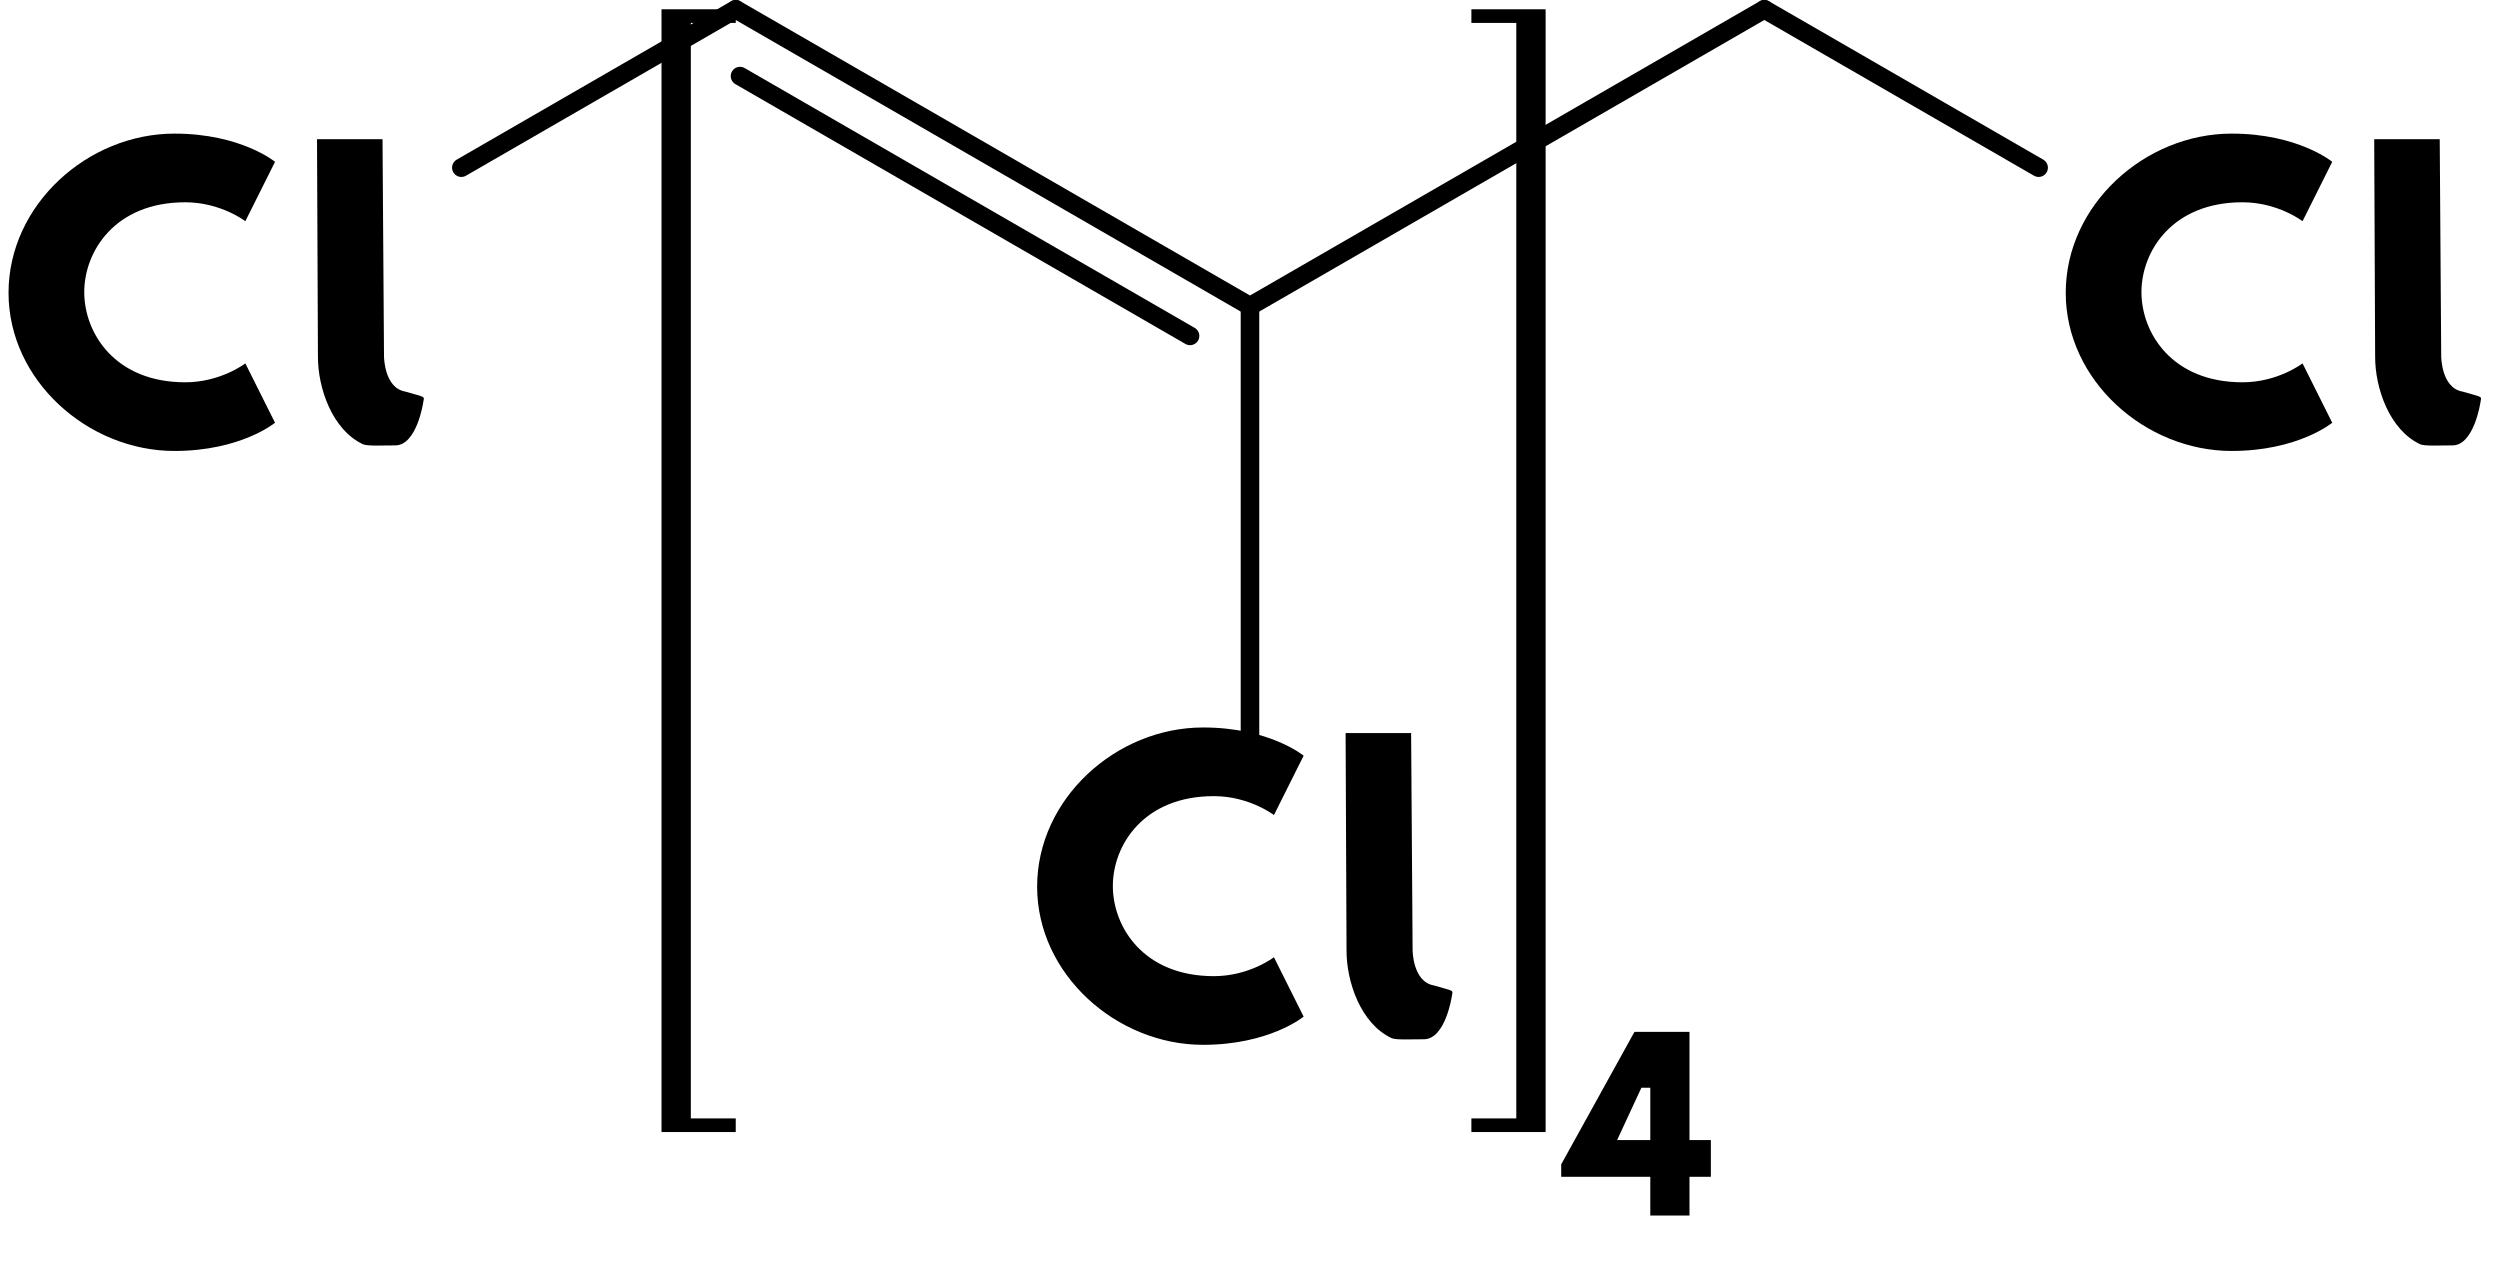 <?xml version="1.0" encoding="UTF-8" standalone="no" ?>
<!DOCTYPE svg PUBLIC "-//W3C//DTD SVG 1.1//EN" "http://www.w3.org/Graphics/SVG/1.1/DTD/svg11.dtd">
<svg viewBox="0 0 269.423 137" xmlns="http://www.w3.org/2000/svg" version="1.1" baseProfile="full" xmlns:xlink="http://www.w3.org/1999/xlink" xmlns:ev="http://www.w3.org/2001/xml-events">
  <defs>
    <path id="HussarBoldWeb-C" d="M499 170c96 0 162 51 162 51l80 -160s-92 -76 -271 -76c-233 0 -447 190 -447 426c0 237 213 429 447 429c179 0 271 -76 271 -76l-80 -160s-66 51 -162 51c-189 0 -272 -132 -272 -242c0 -111 83 -243 272 -243z" />
    <path id="HussarBoldWeb-l" d="M101.102 825h176.5l4 -585s0.055 -85.347 57.385 -95c57.615 -17 50.959 -11.007 48.115 -30c0 0 -17.165 -114.712 -74.946 -115c-32.054 0 -75.714 -2.283 -87.054 3c-82.853 38.602 -122.015 151.552 -121.521 237.024z" />
    <path id="HussarBoldWeb-four" d="M646 825v-486h96v-165h-96v-174h-176v174h-400v56l329 595h247zM470 574h-40l-109 -235h149v235z" />
  </defs>
  <path d="M25.86 -14.93L55.43 -32" fill="none" stroke="black" stroke-width="2" stroke-linecap="round" transform="translate(23.86,33)" />
  <path d="M55.43 -32L110.85 0" fill="none" stroke="black" stroke-width="2" stroke-linecap="round" transform="translate(23.86,33)" />
  <path d="M55.89 -24.8L104.39 3.2" fill="none" stroke="black" stroke-width="2" stroke-linecap="round" transform="translate(23.86,33)" />
  <path d="M110.85 0L110.85 47" fill="none" stroke="black" stroke-width="2" stroke-linecap="round" transform="translate(23.86,33)" />
  <path d="M110.85 0L166.28 -32" fill="none" stroke="black" stroke-width="2" stroke-linecap="round" transform="translate(23.86,33)" />
  <path d="M166.28 -32L195.84 -14.93" fill="none" stroke="black" stroke-width="2" stroke-linecap="round" transform="translate(23.86,33)" />
  <use xlink:href="#HussarBoldWeb-C" transform="matrix(0.04 0 0 -0.04 0 48)" fill="black" />
  <use xlink:href="#HussarBoldWeb-l" transform="matrix(0.04 0 0 -0.04 30.12 48)" fill="black" />
  <use xlink:href="#HussarBoldWeb-C" transform="matrix(0.04 0 0 -0.04 110.851 112)" fill="black" />
  <use xlink:href="#HussarBoldWeb-l" transform="matrix(0.04 0 0 -0.04 140.971 112)" fill="black" />
  <use xlink:href="#HussarBoldWeb-C" transform="matrix(0.04 0 0 -0.04 221.703 48)" fill="black" />
  <use xlink:href="#HussarBoldWeb-l" transform="matrix(0.04 0 0 -0.04 251.823 48)" fill="black" />
  <path d="M8 0H0V121H8V119.53H3.16V1.47H8Z" fill="black" transform="translate(71.29,1)" />
  <path d="M0 0H8V121H0V119.53H4.84V1.47H0Z" fill="black" transform="translate(158.57,1)" />
  <use xlink:href="#HussarBoldWeb-four" transform="matrix(0.024 0 0 -0.024 166.571 131)" fill="black" />
</svg>